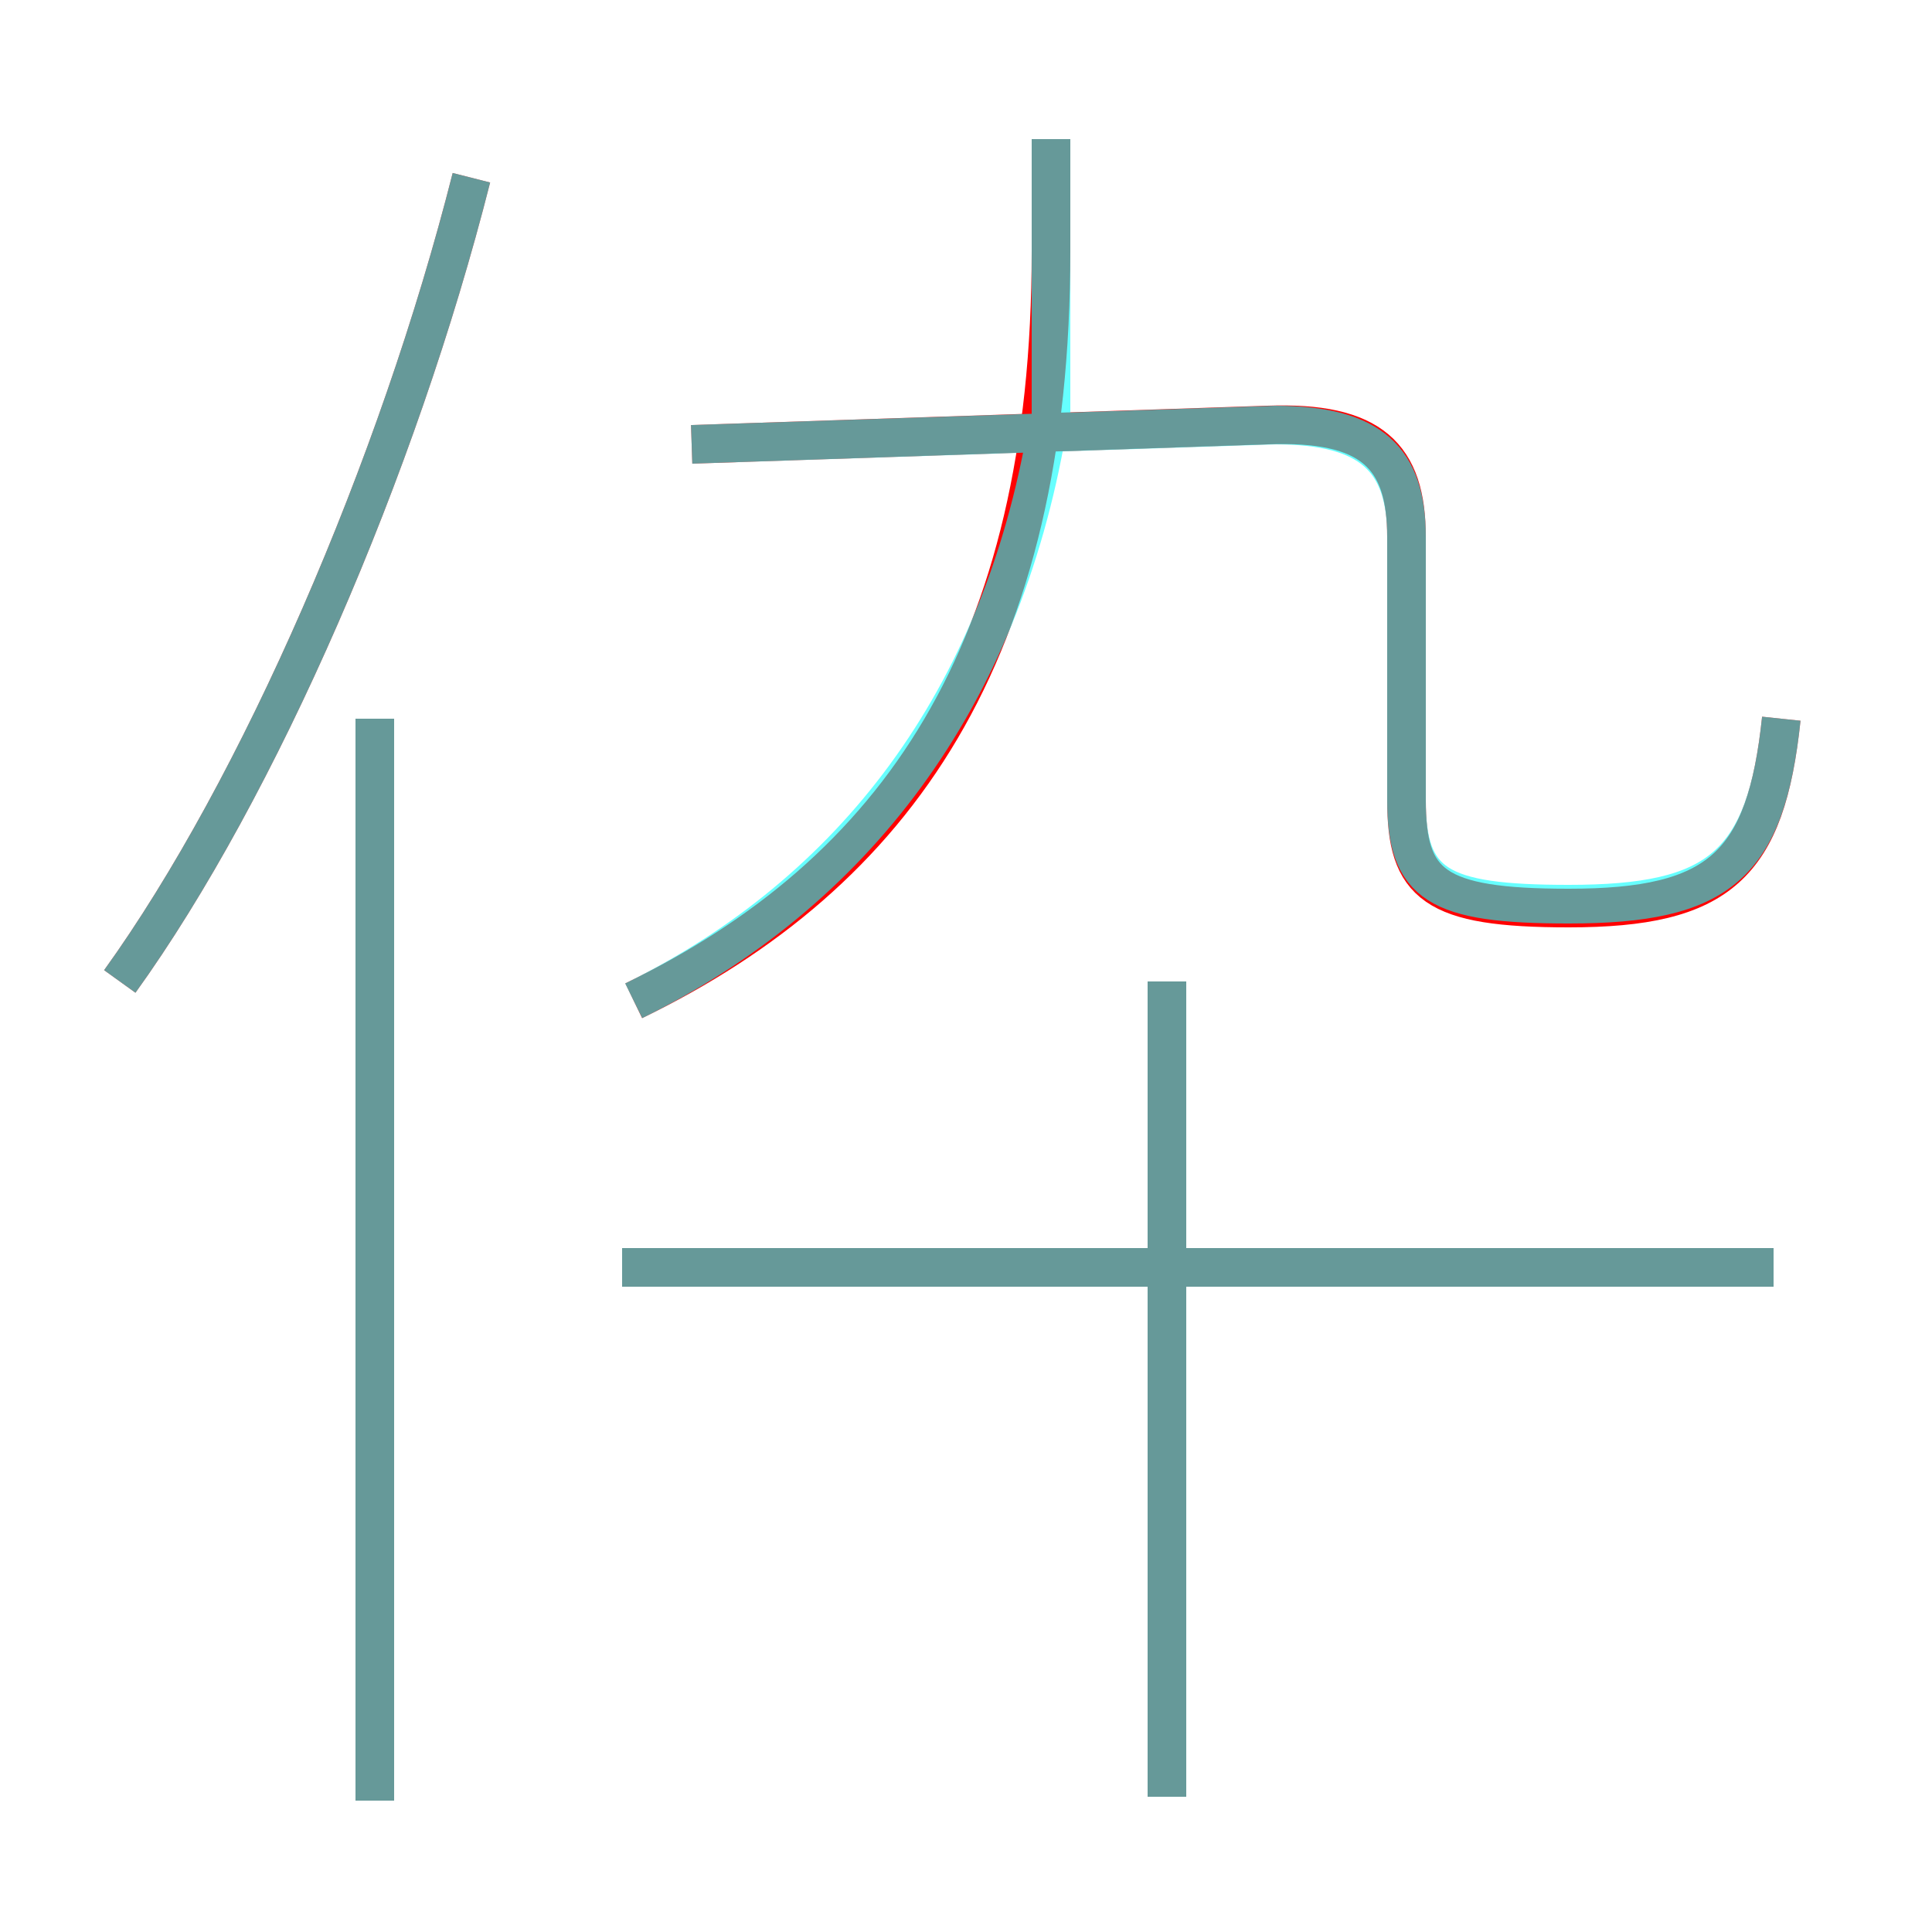 <?xml version='1.0' encoding='utf8'?>
<svg viewBox="0.0 -6.0 50.0 50.0" version="1.1" xmlns="http://www.w3.org/2000/svg">
<rect x="0.0" y="-6.0" width="50.0" height="50.0" fill="#333333" stroke="none"/>
<rect x="-1000" y="-1000" width="2000" height="2000" stroke="white" fill="white"/>
<g style="fill:none;stroke:rgba(255, 0, 0, 1);  stroke-width:1"><path d="M 46.1 -25.4 C 45.7 -21.6 44.5 -20.5 40.6 -20.5 C 37.1 -20.5 36.4 -21.1 36.4 -23.3 L 36.4 -30.1 C 36.4 -32.2 35.5 -33.1 32.8 -33.0 L 17.9 -32.5 M 9.7 2.6 L 9.7 -25.4 M 3.1 -18.6 C 6.7 -23.6 10.3 -31.9 12.2 -39.4 M 30.2 2.5 L 30.2 -18.6 M 45.9 -11.2 L 16.1 -11.2 M 16.4 -18.1 C 23.2 -21.4 27.2 -27.1 27.2 -37.5 L 27.2 -40.4" transform="translate(0.0 38.0)" />
</g>
<g style="fill:none;stroke:rgba(0, 255, 255, 0.6);  stroke-width:1">
<path d="M 46.1 -25.4 C 45.7 -21.6 44.5 -20.6 40.6 -20.6 C 37.2 -20.6 36.4 -21.1 36.4 -23.3 L 36.4 -30.1 C 36.4 -32.1 35.5 -33.0 33.0 -33.0 L 17.9 -32.5 M 9.7 2.6 L 9.7 -25.4 M 3.1 -18.6 C 6.7 -23.6 10.3 -31.9 12.2 -39.4 M 30.2 2.5 L 30.2 -18.6 M 45.9 -11.2 L 16.1 -11.2 M 16.4 -18.1 C 22.1 -20.9 25.9 -25.9 27.1 -32.9 M 27.2 -33.0 L 27.2 -40.4" transform="translate(0.0 38.0)" />
</g>
</svg>